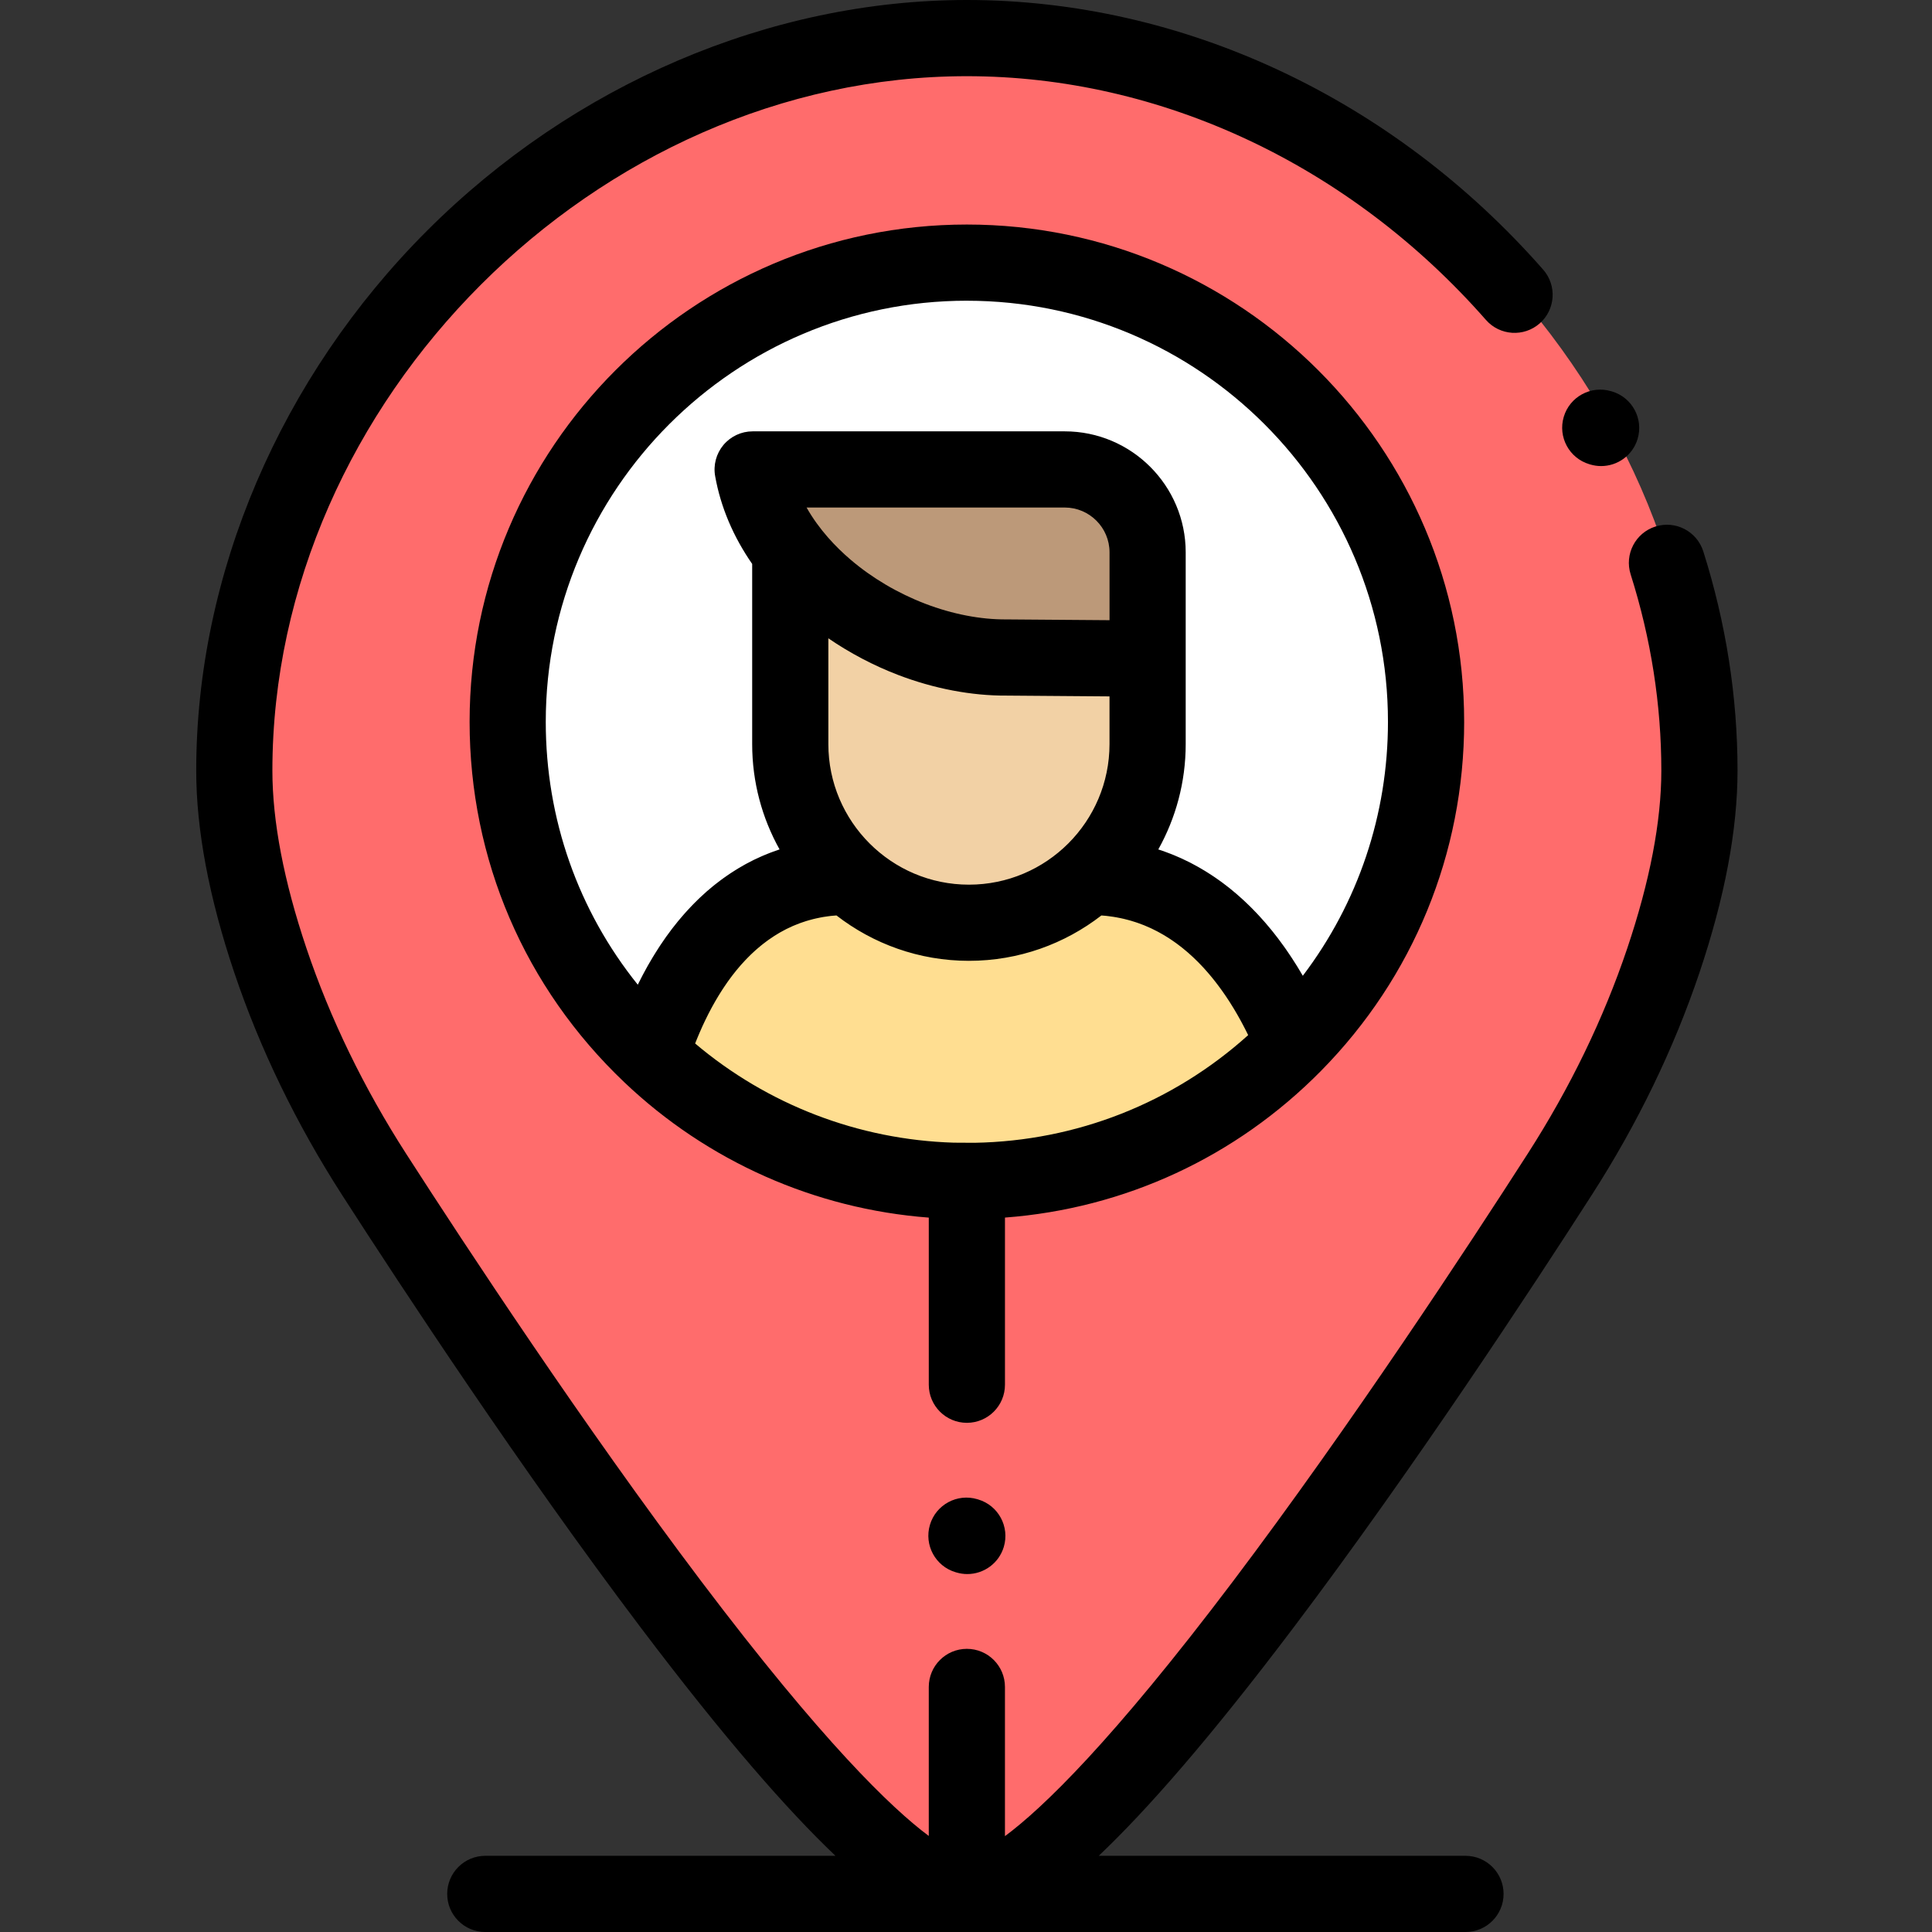 <svg height="512pt" viewBox="-52 0 512 512" width="512pt" xmlns="http://www.w3.org/2000/svg"><rect x="-52" y="0" width="512" height="512" fill="#333333" stroke="none"/><path d="m361.602 310.168c11.367-17.703 20.695-36.656 27.41-56.594 5.613-16.656 9.566-34.172 9.566-50.328 0-103.645-90.488-194.133-194.137-194.133-103.645 0-194.133 90.488-194.133 194.133 0 16.129 3.941 33.613 9.539 50.246 6.738 20.023 16.117 39.047 27.551 56.812 31.852 49.496 125.438 190.617 157.047 190.617 31.906 0 125.461-141.383 157.156-190.754zm0 0" fill="#ff6c6c"/><path d="m204.23 311.992c.695 0 1.391-.016 2.086-.027-1.926 0-3.844-.012-5.766-.031 1.223.035 2.449.059 3.68.059zm0 0" fill="#fff"/><path d="m236.941 231.422c29.328 0 45.863 24.621 53.961 44.289 21.648-21.969 35.016-52.125 35.016-85.406 0-67.207-54.48-121.688-121.688-121.688-67.203 0-121.688 54.48-121.688 121.688 0 34.727 14.547 66.055 37.883 88.227 6.531-20.047 21.27-47.109 52.016-47.109" fill="#fff"/><path d="m172.441 231.422c-30.746 0-45.484 27.062-52.016 47.109 20.992 19.949 49.102 32.48 80.125 33.402 1.922.02 3.844.031 5.766.031 33.094-.555 62.969-14.32 84.586-36.25-8.098-19.672-24.633-44.293-53.961-44.293" fill="#ffde91"/><path d="m252.129 167.996v28.211c0 26.148-21.199 47.348-47.352 47.348-26.148 0-47.348-21.199-47.348-47.348v-48.996" fill="#f2d1a5"/><path d="m252.129 173.547-37.383-.281c-8.238.059-16.879-1.656-25.129-4.809-8.25-3.16-16.113-7.758-22.793-13.469-9.879-8.445-17.18-19.32-19.363-31.566h82.703c12.133 0 21.965 9.836 21.965 21.965zm0 0" fill="#bc9979"/><path d="m399.383 146.105c-1.688-5.312-7.367-8.258-12.672-6.57-5.316 1.684-8.258 7.359-6.574 12.672 5.398 17.027 8.133 34.531 8.133 52.023 0 13.453-3.039 29.301-9.035 47.105-6.273 18.613-15.133 36.902-26.34 54.359-15.797 24.605-46.945 72.039-78.062 113.266-32.133 42.566-50.566 60.273-60.508 67.637v-39.539c0-5.578-4.52-10.098-10.094-10.098s-10.094 4.52-10.094 10.098v39.488c-9.906-7.379-28.258-25.082-60.285-67.473-31.125-41.199-62.34-88.641-78.176-113.25-11.281-17.531-20.191-35.891-26.477-54.566-5.98-17.773-9.012-33.594-9.012-47.027.004-98.043 86.004-184.039 184.043-184.039 51.391 0 101.527 23.543 137.559 64.59 3.676 4.188 10.055 4.605 14.246.926 4.188-3.676 4.605-10.055.926-14.246-39.863-45.414-95.531-71.461-152.73-71.461-52.059 0-104.207 22.289-143.074 61.156s-61.156 91.016-61.156 143.074c0 15.625 3.387 33.613 10.066 53.465 6.816 20.254 16.449 40.125 28.629 59.055 15.992 24.852 47.523 72.766 79.047 114.492 22.379 29.621 39.012 48.547 51.664 60.566h-92.797c-5.574 0-10.098 4.523-10.098 10.098s4.523 10.094 10.098 10.094h259.762c5.574 0 10.094-4.52 10.094-10.094s-4.52-10.098-10.094-10.098h-97.195c12.691-12.035 29.359-30.996 51.77-60.684 31.52-41.758 62.988-89.676 78.938-114.52 12.102-18.848 21.684-38.641 28.484-58.824 6.699-19.883 10.094-37.898 10.094-53.551 0-19.566-3.055-39.121-9.078-58.125zm0 0"/><path d="m336.016 191.289c0-72.664-59.121-131.785-131.785-131.785-72.664 0-131.781 59.121-131.781 131.785 0 36.473 14.57 70.406 41.023 95.543 22.047 20.953 50.492 33.551 80.664 35.848v44.289c0 5.574 4.52 10.094 10.094 10.094s10.094-4.52 10.094-10.094v-44.297c31.734-2.395 61.234-16.027 83.766-38.891 24.457-24.812 37.926-57.664 37.926-92.492zm-131.785-111.594c61.531 0 111.594 50.062 111.594 111.594 0 24.59-7.93 48.012-22.566 67.301-.461-.801-.934-1.582-1.406-2.355-.148-.238-.297-.469-.445-.703-.34-.543-.684-1.086-1.035-1.617-.184-.281-.367-.559-.555-.836-.32-.48-.645-.957-.973-1.43-.199-.277-.395-.559-.59-.836-.336-.469-.672-.93-1.016-1.387-.188-.254-.375-.512-.566-.762-.395-.52-.797-1.031-1.199-1.535-.137-.172-.273-.352-.414-.523-.539-.668-1.09-1.324-1.645-1.965-.133-.156-.27-.305-.406-.461-.426-.484-.852-.961-1.281-1.43-.207-.223-.414-.441-.621-.66-.371-.391-.746-.781-1.121-1.164-.223-.227-.449-.453-.676-.676-.371-.367-.746-.73-1.125-1.086-.223-.211-.445-.426-.672-.633-.41-.379-.824-.75-1.242-1.113-.191-.172-.383-.344-.578-.512-.609-.523-1.223-1.035-1.844-1.531-.059-.051-.121-.094-.18-.141-.566-.449-1.133-.883-1.707-1.309-.215-.16-.434-.312-.648-.469-.426-.305-.852-.609-1.281-.902-.246-.172-.496-.336-.746-.5-.41-.273-.824-.539-1.238-.801-.254-.16-.508-.32-.762-.473-.434-.266-.871-.52-1.309-.773-.234-.133-.469-.273-.707-.402-.551-.309-1.105-.605-1.664-.895-.125-.062-.246-.133-.367-.191-.68-.348-1.367-.676-2.062-.992-.203-.094-.41-.184-.617-.273-.492-.219-.988-.434-1.488-.641-.262-.105-.523-.207-.785-.312-.453-.176-.906-.352-1.363-.516-.277-.102-.555-.199-.832-.297-.375-.129-.754-.258-1.133-.379 4.617-8.27 7.262-17.789 7.262-27.918v-50.816c0-17.68-14.379-32.062-32.059-32.062h-82.703c-2.988 0-5.82 1.324-7.742 3.613-1.914 2.293-2.723 5.316-2.195 8.254 1.457 8.188 4.797 16.035 9.812 23.273v47.742c0 10.125 2.641 19.641 7.258 27.91-.109.035-.215.078-.328.113-.461.156-.926.32-1.387.488-.281.102-.566.207-.848.316-.457.18-.91.363-1.363.551-.266.113-.531.223-.793.336-.508.223-1.012.457-1.512.695-.199.094-.398.184-.598.277-.684.336-1.367.688-2.039 1.055-.176.098-.344.199-.52.293-.504.281-1.004.57-1.5.867-.254.148-.5.305-.746.461-.418.258-.836.523-1.246.793-.262.172-.523.348-.781.527-.398.273-.801.551-1.195.836-.25.184-.5.363-.75.547-.422.312-.84.637-1.254.965-.211.168-.422.328-.633.496-.613.496-1.219 1.004-1.82 1.531-.09.078-.184.168-.273.25-.512.453-1.02.914-1.52 1.391-.211.199-.418.406-.629.609-.379.371-.758.742-1.129 1.121-.23.234-.457.473-.68.711-.355.371-.703.75-1.051 1.133-.223.242-.445.488-.664.738-.359.406-.715.824-1.066 1.242-.195.23-.395.461-.59.699-.449.551-.895 1.113-1.336 1.684-.086.109-.176.219-.262.332-.523.68-1.035 1.379-1.539 2.086-.164.23-.324.473-.488.707-.344.492-.688.988-1.023 1.496-.188.281-.371.57-.559.859-.309.477-.613.957-.914 1.445-.188.297-.371.598-.555.902-.305.508-.605 1.02-.906 1.539-.168.289-.332.574-.5.867-.348.621-.688 1.25-1.027 1.887-.105.195-.215.391-.316.59-.418.793-.828 1.598-1.23 2.418-15.816-19.684-24.387-43.93-24.387-69.668.008-61.535 50.066-111.598 111.598-111.598zm2.016 223.156c-1.836 0-3.668-.012-5.5-.031-25.242-.773-49.332-10.055-68.527-26.285.055-.141.113-.285.168-.426.105-.27.215-.535.324-.801.121-.297.246-.594.371-.891.109-.262.219-.52.332-.781.133-.312.273-.621.41-.934.109-.242.215-.488.324-.727.168-.359.336-.719.504-1.078.094-.195.184-.391.277-.582.262-.543.531-1.086.805-1.625.082-.16.164-.312.246-.469.203-.391.406-.781.613-1.168.117-.211.234-.422.352-.633.184-.332.367-.66.555-.988.129-.223.258-.445.391-.668.184-.312.367-.621.555-.93.141-.227.277-.453.422-.68.188-.305.379-.605.574-.902.145-.223.289-.441.434-.66.203-.301.406-.602.613-.898.145-.211.293-.426.441-.637.219-.305.441-.605.664-.906.145-.195.289-.391.434-.582.258-.336.52-.668.785-.996.121-.148.238-.305.359-.453.387-.473.781-.938 1.184-1.398.074-.086.156-.168.23-.25.332-.375.668-.742 1.012-1.102.148-.16.305-.312.457-.469.273-.281.547-.559.828-.832.18-.172.359-.34.539-.508.266-.25.531-.496.805-.742.191-.168.383-.336.578-.5.27-.234.543-.465.82-.691.199-.16.398-.32.602-.48.281-.223.57-.438.859-.652.203-.152.406-.301.613-.449.301-.215.609-.422.922-.629.199-.133.395-.27.594-.395.352-.227.711-.438 1.066-.652.172-.098.336-.203.508-.301.531-.305 1.07-.594 1.621-.871.062-.031.129-.059.191-.09.492-.242.988-.477 1.492-.699.195-.082.395-.16.59-.242.379-.156.762-.312 1.152-.461.23-.086.469-.164.703-.246.363-.125.727-.25 1.098-.367.254-.078.508-.148.762-.223.363-.105.734-.203 1.105-.297.262-.066.527-.129.793-.188.379-.086.762-.164 1.145-.238.27-.051.535-.102.805-.148.402-.066.812-.121 1.223-.176.262-.035.52-.074.785-.102.453-.051.918-.086 1.383-.117.012-.004.023-.004.035-.004 9.715 7.527 21.895 12.027 35.109 12.027 13.211 0 25.383-4.496 35.098-12.02.402.031.809.059 1.207.098.258.027.516.062.773.098.41.051.816.102 1.223.168.266.043.527.086.789.133.391.07.777.148 1.16.227.262.055.52.113.773.172.387.09.762.188 1.141.289.246.066.492.133.734.203.395.113.781.238 1.168.363.215.07.434.137.645.211.457.16.914.332 1.363.508.129.051.266.098.398.152.578.234 1.152.484 1.715.746.125.055.242.117.363.176.438.211.875.422 1.301.648.191.098.375.203.562.305.355.195.707.391 1.055.594.207.117.406.242.605.363.328.199.648.402.969.605.203.133.406.266.609.402.312.211.621.426.926.645.195.137.391.277.582.418.312.23.621.469.926.707.18.137.355.273.531.414.332.266.66.543.988.82.141.117.281.23.418.352.926.805 1.82 1.645 2.688 2.516.125.125.25.258.375.387.301.309.602.621.895.938.152.164.305.332.457.5.258.289.52.578.773.871.156.18.316.363.473.551.242.281.48.57.719.859.156.191.309.383.461.574.234.293.465.59.695.887.145.188.293.379.438.574.238.312.469.625.695.941.133.18.262.359.391.539.262.367.516.734.77 1.105.09.133.184.27.277.402.336.5.668 1.008.996 1.516.086.141.172.281.262.422.234.371.469.746.695 1.121.125.207.246.414.371.617.184.312.367.625.551.938.133.227.262.461.391.688.168.293.332.586.492.879.133.238.262.477.391.719.152.285.305.57.457.859.129.242.254.484.379.727.148.285.289.57.434.855.121.242.246.484.363.73.031.059.059.117.086.176-19.977 17.984-45.477 28.059-72.531 28.535zm-38.723-105.66v-28.027c5.715 3.902 11.973 7.211 18.484 9.703 9.516 3.637 19.461 5.531 28.734 5.473l27.289.211v12.641c0 20.543-16.711 37.254-37.254 37.254-20.539 0-37.254-16.715-37.254-37.254zm74.508-32.832-27.207-.207c-.027 0-.051 0-.078 0-.023 0-.047 0-.074 0-6.762.047-14.234-1.383-21.449-4.145-7.27-2.781-14.129-6.832-19.84-11.715-3.84-3.281-8.309-7.918-11.633-13.793h68.414c6.547 0 11.871 5.324 11.871 11.871v17.988zm0 0"/><path d="m207.234 397.375-.227-.07c-5.344-1.598-10.969 1.441-12.562 6.785-1.598 5.344 1.441 10.965 6.781 12.562l.23.066c.961.289 1.934.426 2.891.426 4.348 0 8.363-2.832 9.672-7.207 1.594-5.344-1.441-10.969-6.785-12.562zm0 0"/><path d="m369.195 123.02.227.07c.965.285 1.938.422 2.895.422 4.348 0 8.359-2.828 9.668-7.207 1.598-5.344-1.441-10.965-6.781-12.562l-.23-.066c-5.344-1.598-10.965 1.438-12.562 6.781-1.594 5.344 1.441 10.969 6.785 12.562zm0 0"/></svg>